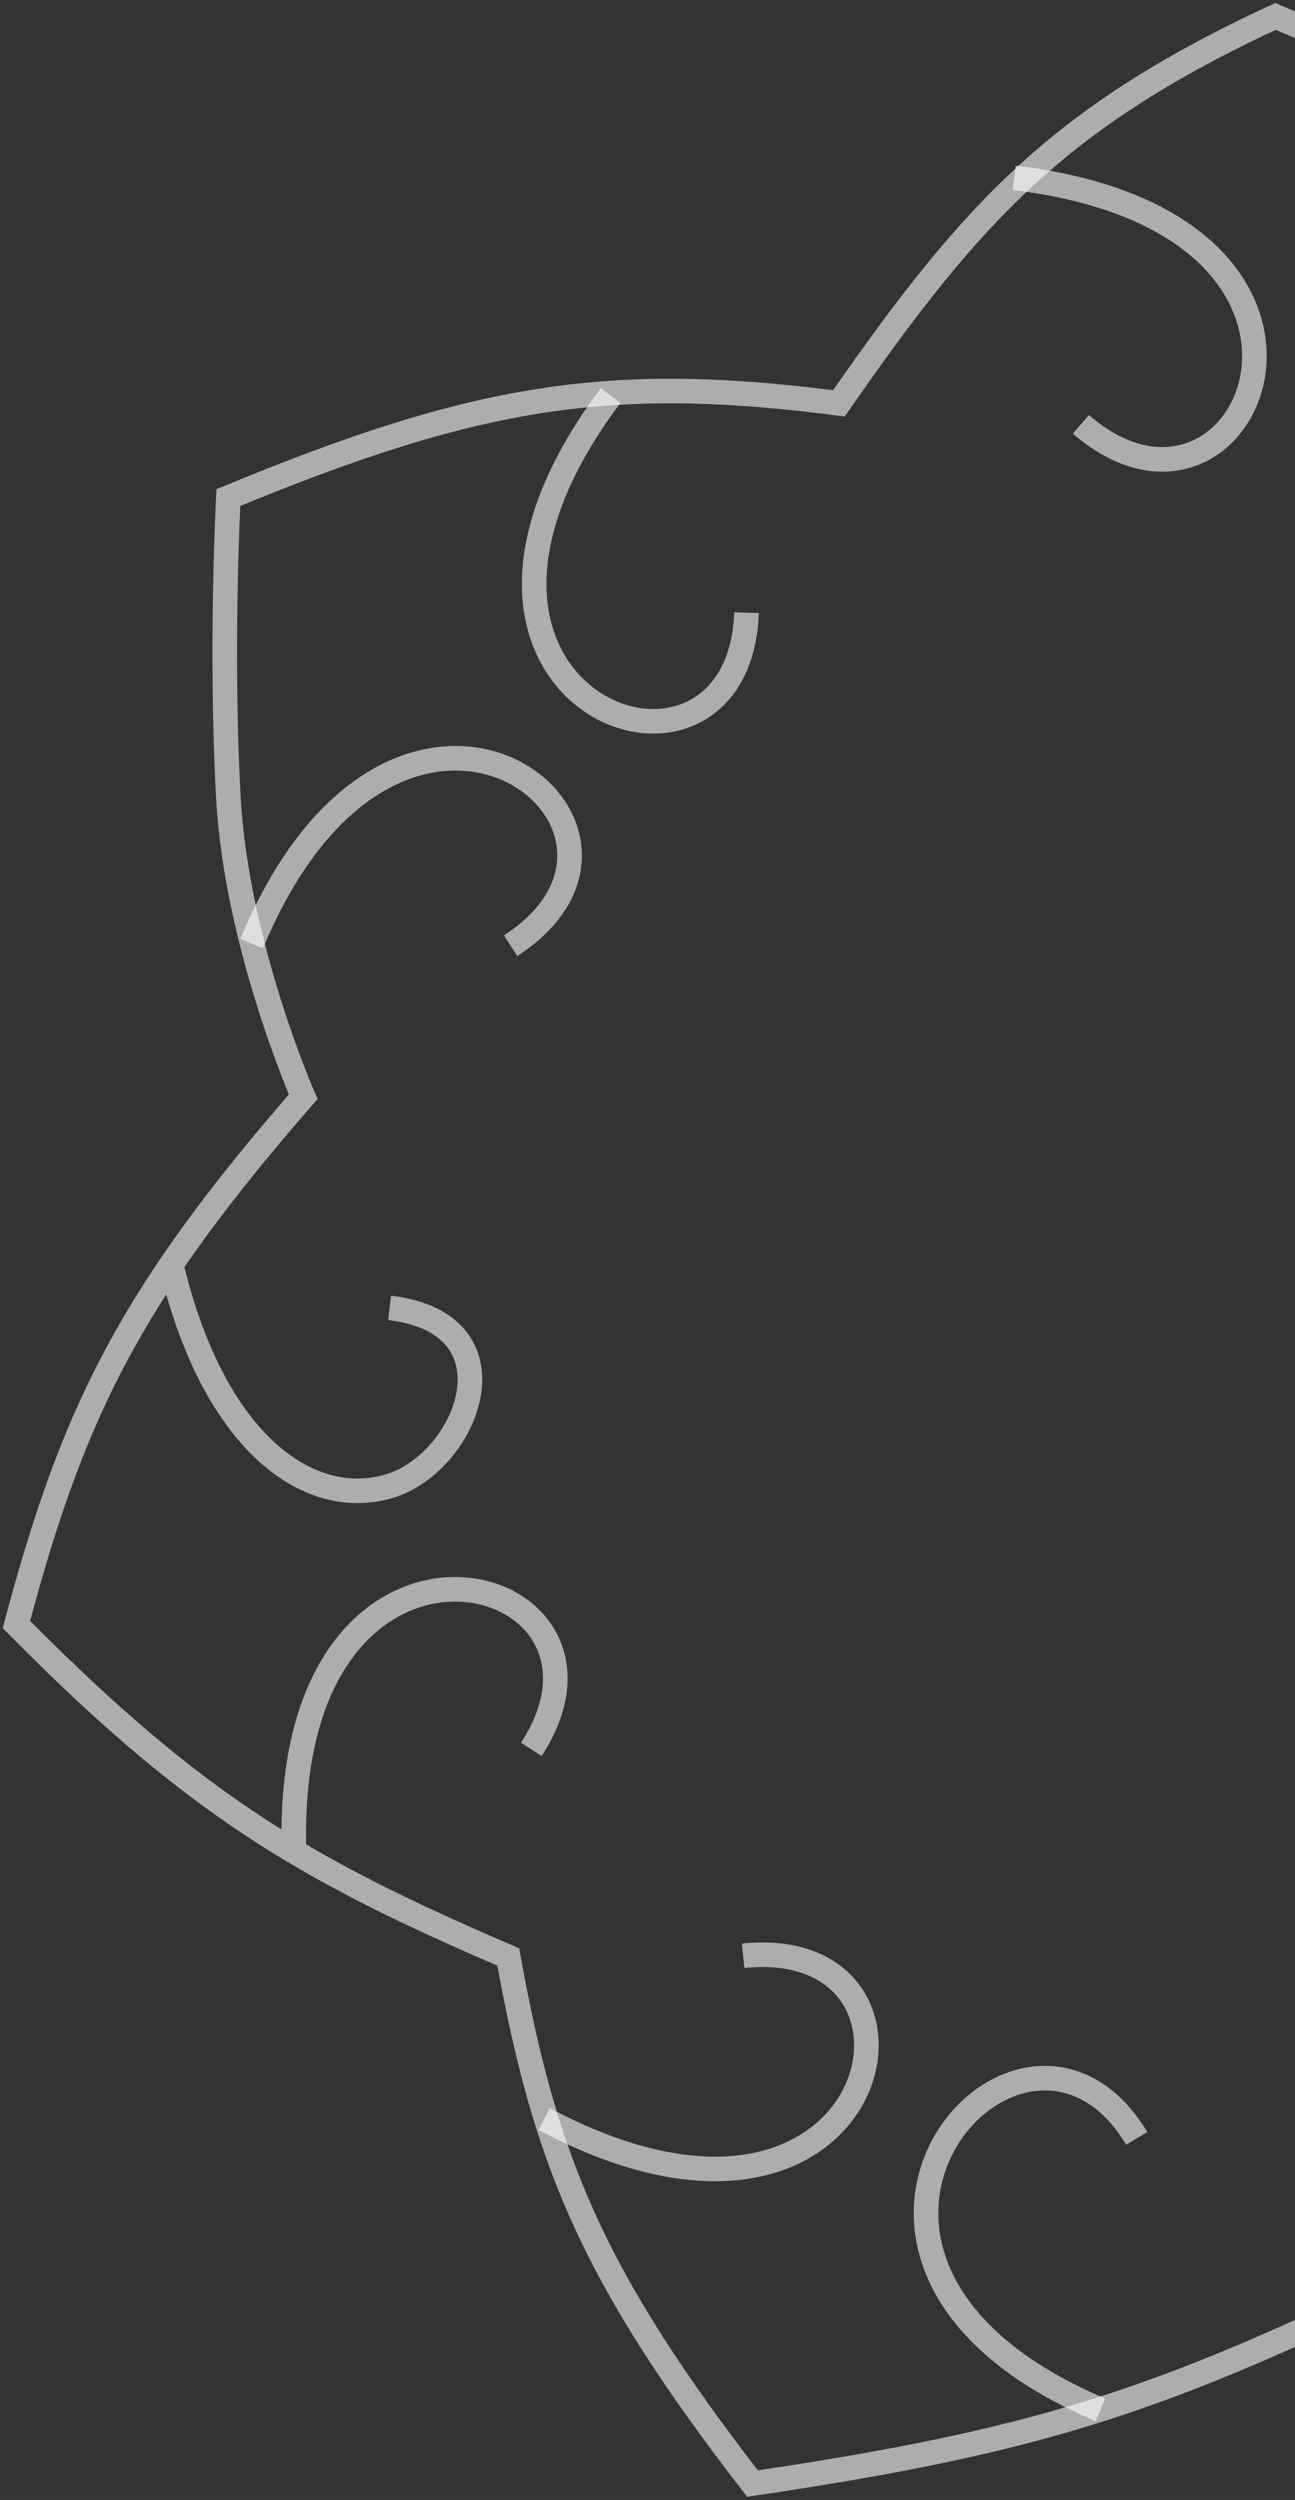 <svg width="158" height="305" viewBox="0 0 158 305" fill="none" xmlns="http://www.w3.org/2000/svg">
<rect x="0" y="0" width="158" height="305" fill="#333333" stroke="none"/>
<path d="M20.885 154.3C25.152 148.015 30.377 141.407 36.996 133.809C36.996 133.809 28.845 115.256 27.861 97.257C26.877 79.258 27.861 60.705 27.861 60.705C57.862 48.3 74.203 45.54 102.351 49.213C118.606 25.798 129.191 14.281 155.619 2C180.266 12.403 192.535 21.922 210.995 46.998C243.396 43.649 259.254 46.466 283.798 59.182C290.997 88.511 288.744 103.431 280.847 129.101C301.617 150.063 309.191 163.513 315 190.713C299.916 208.899 289.048 218.729 257.797 234.465C252.476 262.503 246.932 277.051 230.39 299.954C199.429 299.29 184.426 295.412 161.241 283.201C137.358 294.24 122.089 298.509 91.81 303C72.162 277.572 66.495 263.543 62.014 238.757C51.835 234.381 43.574 230.478 35.872 225.879M20.885 154.3C11.495 168.13 6.746 180.393 2 198.19C14.841 211.189 24.777 219.255 35.872 225.879M20.885 154.3C26.173 176.448 37.98 184.206 47.538 181.299C57.095 178.391 63.7 161.5 47.538 159.561M35.872 225.879C34.467 179.637 79.442 190.99 64.825 213.42" stroke="white" stroke-opacity="0.6" stroke-width="3"/>
<path d="M30.701 115.121C48.557 72.332 84.925 100.763 62.295 115.373" stroke="white" stroke-opacity="0.6" stroke-width="3"/>
<path d="M74.492 48.262C46.596 85.479 90.126 101.387 91.083 74.75" stroke="white" stroke-opacity="0.6" stroke-width="3"/>
<path d="M66.385 258.523C107.719 280.485 117.572 235.79 90.667 238.61" stroke="white" stroke-opacity="0.6" stroke-width="3"/>
<path d="M134.256 294C91.11 275.724 124.652 237.526 138.691 260.884" stroke="white" stroke-opacity="0.6" stroke-width="3"/>
<path d="M123.74 21.692C170.357 27.293 152.186 69.381 131.88 51.766" stroke="white" stroke-opacity="0.6" stroke-width="3"/>
<path d="M190.339 23.352C145.76 28.713 163.113 68.805 182.539 52.011" stroke="white" stroke-opacity="0.6" stroke-width="3"/>
</svg>
